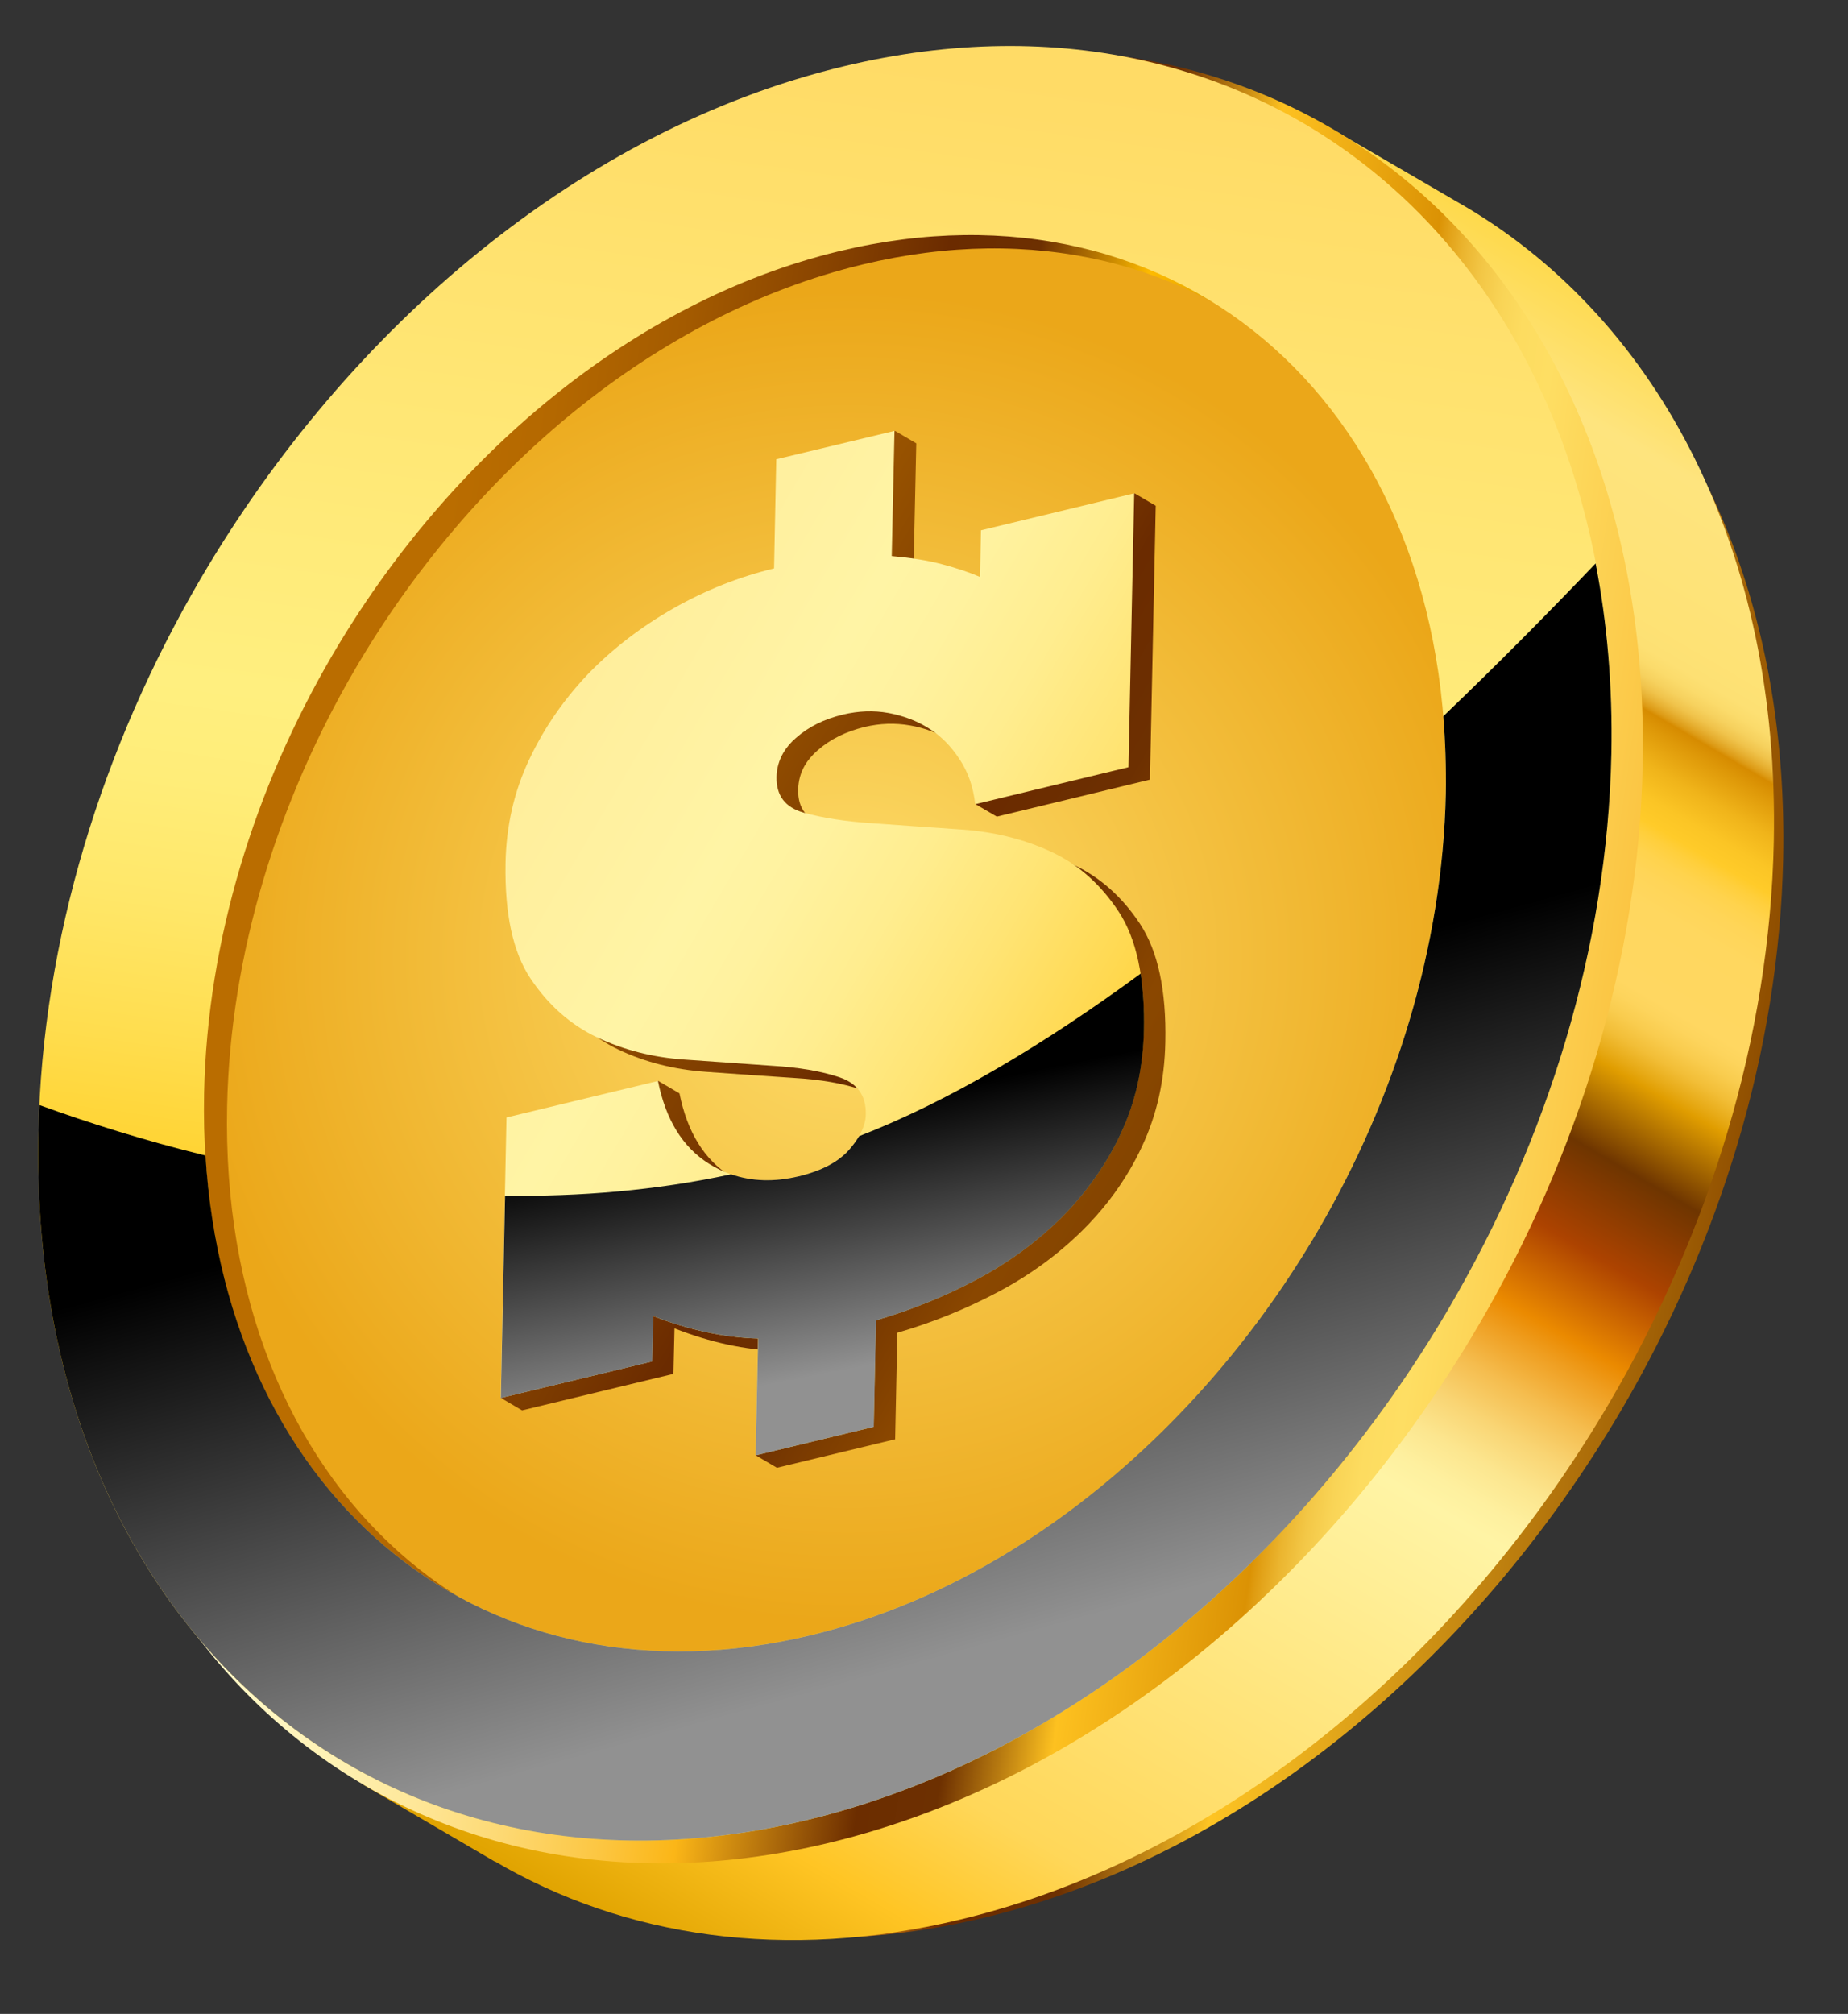 <svg width="67" height="73" viewBox="0 0 67 73" fill="none" xmlns="http://www.w3.org/2000/svg">
	<rect x="0" y="0" width="67" height="73" fill="#333333" stroke="none"/>
	<path d="M13.868 24.84C10.33 30.885 8.171 37.81 8.025 44.772C7.66 62.203 20.037 73.273 35.676 69.513C45.059 67.252 53.488 60.151 58.807 51.069C62.345 45.025 64.504 38.1 64.65 31.133C65.015 13.707 52.633 2.632 36.998 6.402C27.61 8.658 19.187 15.758 13.868 24.84Z" fill="url(#paint0_linear_40_114)" />
	<path d="M53.243 7.558L48.297 4.678L47.916 5.331C44.352 4.395 40.375 4.34 36.169 5.356C26.612 7.656 18.036 14.879 12.632 24.118C9.032 30.269 6.835 37.317 6.688 44.404C6.517 52.626 9.129 59.447 13.564 64.031L13.177 64.695L17.926 67.471L17.942 67.471C22.629 70.219 28.466 71.111 34.829 69.576C44.385 67.276 52.961 60.053 58.371 50.809C61.971 44.658 64.163 37.609 64.31 30.517C64.528 19.975 60.164 11.717 53.243 7.558Z" fill="url(#paint1_linear_40_114)" />
	<path d="M7.874 21.332C4.273 27.483 2.076 34.531 1.93 41.618C1.56 59.356 14.156 70.624 30.075 66.795C39.632 64.49 48.202 57.272 53.612 48.028C57.212 41.877 59.409 34.828 59.556 27.741C59.925 10.008 47.33 -1.265 31.41 2.57C21.859 4.864 13.283 12.088 7.874 21.332Z" fill="url(#paint2_linear_40_114)" />
	<path d="M11.025 23.164C8.17 28.039 6.431 33.62 6.315 39.235C6.018 53.289 16 62.209 28.603 59.179C36.173 57.355 42.966 51.637 47.249 44.312C50.099 39.442 51.839 33.855 51.954 28.241C52.251 14.192 42.269 5.267 29.666 8.301C22.101 10.121 15.308 15.843 11.025 23.164Z" fill="url(#paint3_linear_40_114)" />
	<path d="M12.876 24.251C10.066 29.055 8.352 34.559 8.234 40.101C7.941 53.957 17.789 62.761 30.214 59.765C37.678 57.966 44.373 52.322 48.605 45.103C51.415 40.299 53.13 34.789 53.246 29.253C53.539 15.402 43.692 6.593 31.267 9.589C23.798 11.388 17.102 17.032 12.876 24.251Z" fill="url(#paint4_radial_40_114)" />
	<path d="M47.77 44.619C43.544 51.838 36.843 57.482 29.379 59.275C16.949 62.266 7.107 53.462 7.4 39.611C7.517 34.075 9.231 28.565 12.042 23.761C16.268 16.542 22.963 10.903 30.427 9.105C42.857 6.113 52.699 14.912 52.412 28.769C52.3 34.305 50.586 39.809 47.77 44.619ZM7.272 20.979C3.711 27.069 1.533 34.045 1.391 41.06C1.024 58.621 13.496 69.768 29.241 65.977C38.698 63.699 47.181 56.554 52.539 47.401C56.106 41.311 58.278 34.334 58.421 27.32C58.787 9.769 46.316 -1.388 30.57 2.408C21.113 4.686 12.63 11.831 7.272 20.979Z" fill="url(#paint5_linear_40_114)" />
	<path d="M52.327 25.962C52.401 26.872 52.433 27.806 52.417 28.769C52.3 34.305 50.586 39.815 47.776 44.619C43.549 51.838 36.849 57.482 29.385 59.276C17.645 62.103 8.227 54.408 7.449 41.885C5.236 41.343 3.205 40.702 1.43 40.056C1.413 40.389 1.397 40.722 1.391 41.06C1.024 58.621 13.496 69.768 29.241 65.977C38.698 63.699 47.181 56.554 52.54 47.401C56.106 41.311 58.279 34.335 58.421 27.32C58.469 24.885 58.27 22.584 57.85 20.422C56.115 22.238 54.262 24.11 52.327 25.962Z" fill="url(#paint6_linear_40_114)" style="mix-blend-mode:overlay" />
	<path d="M40.693 18.627L36.355 19.674L36.323 21.365C35.961 21.206 35.511 21.054 34.96 20.907C34.421 20.761 33.806 20.663 33.121 20.608L33.22 16.071L32.445 15.616L31.849 16.29L31.849 16.399L28.934 17.099L28.854 21.054C27.584 21.361 26.372 21.843 25.204 22.504C24.041 23.171 23.017 23.959 22.118 24.878C21.47 25.544 20.908 26.277 20.447 27.066C20.276 27.365 20.11 27.67 19.965 27.98C19.418 29.136 19.132 30.387 19.107 31.735C19.074 33.572 19.375 34.967 20.021 35.926C20.666 36.885 21.47 37.591 22.431 38.05C23.394 38.504 24.448 38.77 25.595 38.852C26.742 38.935 27.801 39.008 28.772 39.072C29.749 39.13 30.559 39.269 31.215 39.494C31.866 39.714 32.188 40.157 32.17 40.833C32.168 41.088 32.082 41.355 31.922 41.628C31.826 41.785 31.714 41.951 31.565 42.116C31.173 42.56 30.563 42.884 29.73 43.088C28.523 43.377 27.442 43.23 26.482 42.631C25.532 42.032 24.915 41.032 24.635 39.633L23.86 39.178L23.496 39.91L19.142 40.956L18.974 49.016L18.152 50.668L18.927 51.123L24.415 49.8L24.454 48.151C25.757 48.663 27.025 48.934 28.258 48.969L28.194 51.95L27.394 52.749L28.169 53.204L32.454 52.171L32.535 48.31C33.799 47.94 35.015 47.453 36.181 46.834C37.337 46.224 38.369 45.467 39.261 44.584C39.924 43.924 40.496 43.197 40.963 42.397C41.122 42.124 41.272 41.84 41.406 41.549C41.942 40.409 42.222 39.157 42.249 37.773C42.288 35.91 41.984 34.478 41.33 33.488C40.676 32.497 39.862 31.78 38.889 31.331C37.911 30.876 36.836 30.61 35.658 30.525C34.48 30.441 33.4 30.367 32.414 30.297C31.432 30.233 30.595 30.104 29.927 29.915C29.254 29.725 28.921 29.297 28.939 28.621C28.944 28.303 29.026 28.011 29.18 27.742C29.294 27.55 29.448 27.37 29.639 27.202C30.097 26.798 30.663 26.518 31.353 26.349C31.901 26.22 32.449 26.2 32.991 26.295C33.534 26.389 34.025 26.575 34.459 26.851C34.898 27.128 35.265 27.501 35.57 27.969C35.672 28.12 35.758 28.285 35.833 28.456L35.361 29.146L36.141 29.601L41.692 28.26L41.901 18.332L41.126 17.878L40.693 18.627Z" fill="url(#paint7_linear_40_114)" />
	<path d="M19.668 26.616C19.497 26.915 19.331 27.219 19.185 27.535C18.638 28.691 18.352 29.942 18.328 31.29C18.295 33.122 18.595 34.522 19.241 35.481C19.886 36.44 20.69 37.147 21.652 37.605C22.614 38.059 23.668 38.33 24.815 38.407C25.962 38.49 27.022 38.563 27.992 38.632C28.969 38.69 29.779 38.829 30.435 39.049C31.086 39.269 31.403 39.712 31.39 40.388C31.388 40.643 31.302 40.91 31.143 41.183C31.046 41.34 30.934 41.501 30.785 41.671C30.393 42.115 29.784 42.439 28.951 42.638C27.744 42.932 26.657 42.78 25.702 42.181C24.747 41.581 24.135 40.582 23.855 39.183L18.363 40.506L18.153 50.673L23.64 49.35L23.675 47.701C24.983 48.213 26.251 48.484 27.483 48.519L27.389 52.754L31.675 51.721L31.756 47.86C33.019 47.49 34.236 47.003 35.402 46.383C36.557 45.774 37.584 45.017 38.482 44.134C39.145 43.474 39.712 42.742 40.184 41.942C40.343 41.669 40.492 41.389 40.627 41.094C41.162 39.959 41.443 38.702 41.469 37.318C41.509 35.45 41.205 34.023 40.55 33.032C39.896 32.047 39.083 31.324 38.11 30.875C37.132 30.421 36.057 30.154 34.879 30.07C33.7 29.991 32.621 29.912 31.634 29.842C30.653 29.778 29.816 29.648 29.143 29.459C28.47 29.269 28.142 28.842 28.154 28.165C28.16 27.843 28.247 27.55 28.401 27.287C28.515 27.094 28.664 26.914 28.86 26.747C29.317 26.342 29.883 26.063 30.574 25.899C31.122 25.77 31.67 25.745 32.212 25.844C32.754 25.944 33.245 26.13 33.679 26.406C34.119 26.678 34.486 27.056 34.791 27.524C35.096 27.982 35.288 28.528 35.356 29.151L40.912 27.81L41.121 17.882L35.565 19.223L35.533 20.914C35.172 20.756 34.721 20.603 34.17 20.456C33.631 20.31 33.016 20.217 32.331 20.157L32.43 15.62L28.144 16.648L28.064 20.603C26.793 20.91 25.577 21.392 24.414 22.053C23.251 22.715 22.223 23.503 21.328 24.422C20.691 25.094 20.129 25.826 19.668 26.616Z" fill="url(#paint8_linear_40_114)" />
	<path d="M31.148 41.184C31.051 41.341 30.939 41.502 30.79 41.672C30.398 42.116 29.789 42.44 28.956 42.639C28.07 42.85 27.259 42.826 26.506 42.565C23.763 43.158 20.997 43.376 18.311 43.343L18.158 50.674L23.645 49.351L23.68 47.702C24.988 48.214 26.256 48.485 27.488 48.52L27.394 52.755L31.68 51.721L31.761 47.861C33.024 47.491 34.241 47.004 35.407 46.384C36.562 45.775 37.589 45.018 38.487 44.135C39.15 43.475 39.717 42.742 40.189 41.943C40.348 41.669 40.497 41.39 40.632 41.095C41.167 39.96 41.448 38.703 41.474 37.318C41.49 36.569 41.445 35.9 41.356 35.291C37.897 37.829 34.424 39.913 31.148 41.184Z" fill="url(#paint9_linear_40_114)" style="mix-blend-mode:overlay" />
	<defs>
		<linearGradient id="paint0_linear_40_114" x1="9.257" y1="34.158" x2="63.421" y2="41.748" gradientUnits="userSpaceOnUse">
			<stop offset="0.162" stop-color="#CC7800" />
			<stop offset="0.207" stop-color="#D07E02" />
			<stop offset="0.266" stop-color="#DA8E08" />
			<stop offset="0.333" stop-color="#EAA912" />
			<stop offset="0.368" stop-color="#F5BA18" />
			<stop offset="0.429" stop-color="#F1AA1A" />
			<stop offset="0.474" stop-color="#EE9B1B" />
			<stop offset="0.541" stop-color="#6B2B00" />
			<stop offset="0.615" stop-color="#6D3001" />
			<stop offset="0.707" stop-color="#FEC423" />
			<stop offset="1" stop-color="#8F4E00" />
		</linearGradient>
		<linearGradient id="paint1_linear_40_114" x1="17.936" y1="67.478" x2="53.062" y2="7.452" gradientUnits="userSpaceOnUse">
			<stop stop-color="#E0A300" />
			<stop offset="0.083" stop-color="#FFC524" />
			<stop offset="0.152" stop-color="#FFD759" />
			<stop offset="0.407" stop-color="#FFF4A5" />
			<stop offset="0.421" stop-color="#FEF09F" />
			<stop offset="0.439" stop-color="#FCE68F" />
			<stop offset="0.459" stop-color="#F9D574" />
			<stop offset="0.481" stop-color="#F5BD4F" />
			<stop offset="0.504" stop-color="#EF9E20" />
			<stop offset="0.518" stop-color="#EB8A00" />
			<stop offset="0.562" stop-color="#AD4300" />
			<stop offset="0.609" stop-color="#6E3500" />
			<stop offset="0.651" stop-color="#E09D00" />
			<stop offset="0.657" stop-color="#E7AA16" />
			<stop offset="0.667" stop-color="#F2BE37" />
			<stop offset="0.677" stop-color="#F9CC4E" />
			<stop offset="0.686" stop-color="#FDD45C" />
			<stop offset="0.693" stop-color="#FFD761" />
			<stop offset="0.733" stop-color="#FFD75F" />
			<stop offset="0.747" stop-color="#FFD558" />
			<stop offset="0.757" stop-color="#FFD34D" />
			<stop offset="0.765" stop-color="#FFCF3C" />
			<stop offset="0.771" stop-color="#FFCB29" />
			<stop offset="0.782" stop-color="#FBC525" />
			<stop offset="0.797" stop-color="#F0B41A" />
			<stop offset="0.814" stop-color="#DE9808" />
			<stop offset="0.821" stop-color="#D68B00" />
			<stop offset="0.823" stop-color="#DD9B16" />
			<stop offset="0.827" stop-color="#E7B133" />
			<stop offset="0.831" stop-color="#F0C34B" />
			<stop offset="0.836" stop-color="#F6D15E" />
			<stop offset="0.842" stop-color="#FBDB6B" />
			<stop offset="0.849" stop-color="#FDE073" />
			<stop offset="0.864" stop-color="#FEE275" />
			<stop offset="0.937" stop-color="#FEE47E" />
			<stop offset="1" stop-color="#FED94B" />
		</linearGradient>
		<linearGradient id="paint2_linear_40_114" x1="3.175" y1="30.814" x2="58.304" y2="38.539" gradientUnits="userSpaceOnUse">
			<stop offset="0.162" stop-color="#FFF8C7" />
			<stop offset="0.199" stop-color="#FFF6C1" />
			<stop offset="0.247" stop-color="#FEF0B1" />
			<stop offset="0.301" stop-color="#FEE696" />
			<stop offset="0.359" stop-color="#FDD871" />
			<stop offset="0.421" stop-color="#FCC641" />
			<stop offset="0.469" stop-color="#FBB617" />
			<stop offset="0.541" stop-color="#A26009" />
			<stop offset="0.583" stop-color="#6C2D00" />
			<stop offset="0.634" stop-color="#6D3001" />
			<stop offset="0.672" stop-color="#BA7D11" />
			<stop offset="0.704" stop-color="#FDC120" />
			<stop offset="0.815" stop-color="#DB9204" />
			<stop offset="0.82" stop-color="#E09D12" />
			<stop offset="0.833" stop-color="#EBB52F" />
			<stop offset="0.847" stop-color="#F3C746" />
			<stop offset="0.862" stop-color="#F9D456" />
			<stop offset="0.878" stop-color="#FDDC60" />
			<stop offset="0.9" stop-color="#FEDE63" />
			<stop offset="1" stop-color="#FBC543" />
		</linearGradient>
		<linearGradient id="paint3_linear_40_114" x1="7.305" y1="30.676" x2="50.968" y2="36.794" gradientUnits="userSpaceOnUse">
			<stop offset="0.162" stop-color="#BA6D00" />
			<stop offset="0.236" stop-color="#B46800" />
			<stop offset="0.333" stop-color="#A45B00" />
			<stop offset="0.442" stop-color="#894400" />
			<stop offset="0.541" stop-color="#6B2B00" />
			<stop offset="0.615" stop-color="#6D3001" />
			<stop offset="0.707" stop-color="#FEBB00" />
			<stop offset="1" stop-color="#6B3B00" />
		</linearGradient>
		<radialGradient id="paint4_radial_40_114" cx="0" cy="0" r="1" gradientUnits="userSpaceOnUse" gradientTransform="translate(30.742 34.677) rotate(7.976) scale(24.146)">
			<stop stop-color="#FEDE6D" />
			<stop offset="1" stop-color="#EBA719" />
		</radialGradient>
		<linearGradient id="paint5_linear_40_114" x1="34.37" y1="2.348" x2="25.514" y2="65.548" gradientUnits="userSpaceOnUse">
			<stop stop-color="#FFDB66" />
			<stop offset="0.407" stop-color="#FFEF7F" />
			<stop offset="0.461" stop-color="#FFED79" />
			<stop offset="0.532" stop-color="#FFE769" />
			<stop offset="0.611" stop-color="#FFDD4E" />
			<stop offset="0.697" stop-color="#FFD029" />
			<stop offset="0.771" stop-color="#FFC203" />
			<stop offset="0.864" stop-color="#FEDA4F" />
			<stop offset="0.937" stop-color="#FEDC58" />
		</linearGradient>
		<linearGradient id="paint6_linear_40_114" x1="36.818" y1="59.335" x2="31.273" y2="39.303" gradientUnits="userSpaceOnUse">
			<stop stop-color="#919191" />
			<stop offset="0.997" />
		</linearGradient>
		<linearGradient id="paint7_linear_40_114" x1="8.78" y1="22.07" x2="52.053" y2="47.392" gradientUnits="userSpaceOnUse">
			<stop offset="0.162" stop-color="#AD6600" />
			<stop offset="0.245" stop-color="#A76100" />
			<stop offset="0.353" stop-color="#975200" />
			<stop offset="0.475" stop-color="#7C3B00" />
			<stop offset="0.541" stop-color="#6B2B00" />
			<stop offset="0.615" stop-color="#6D3001" />
			<stop offset="0.707" stop-color="#8A4700" />
			<stop offset="1" stop-color="#6B3B00" />
		</linearGradient>
		<linearGradient id="paint8_linear_40_114" x1="8.005" y1="21.616" x2="51.275" y2="46.937" gradientUnits="userSpaceOnUse">
			<stop stop-color="#FFE48C" />
			<stop offset="0.407" stop-color="#FFF4A5" />
			<stop offset="0.461" stop-color="#FFF29F" />
			<stop offset="0.532" stop-color="#FFED8F" />
			<stop offset="0.611" stop-color="#FFE474" />
			<stop offset="0.697" stop-color="#FFD84F" />
			<stop offset="0.771" stop-color="#FFCB29" />
			<stop offset="0.864" stop-color="#FEE275" />
			<stop offset="0.937" stop-color="#FEE47E" />
		</linearGradient>
		<linearGradient id="paint9_linear_40_114" x1="31.051" y1="49.582" x2="29.246" y2="40.374" gradientUnits="userSpaceOnUse">
			<stop stop-color="#919191" />
			<stop offset="0.997" />
		</linearGradient>
	</defs>
</svg>
